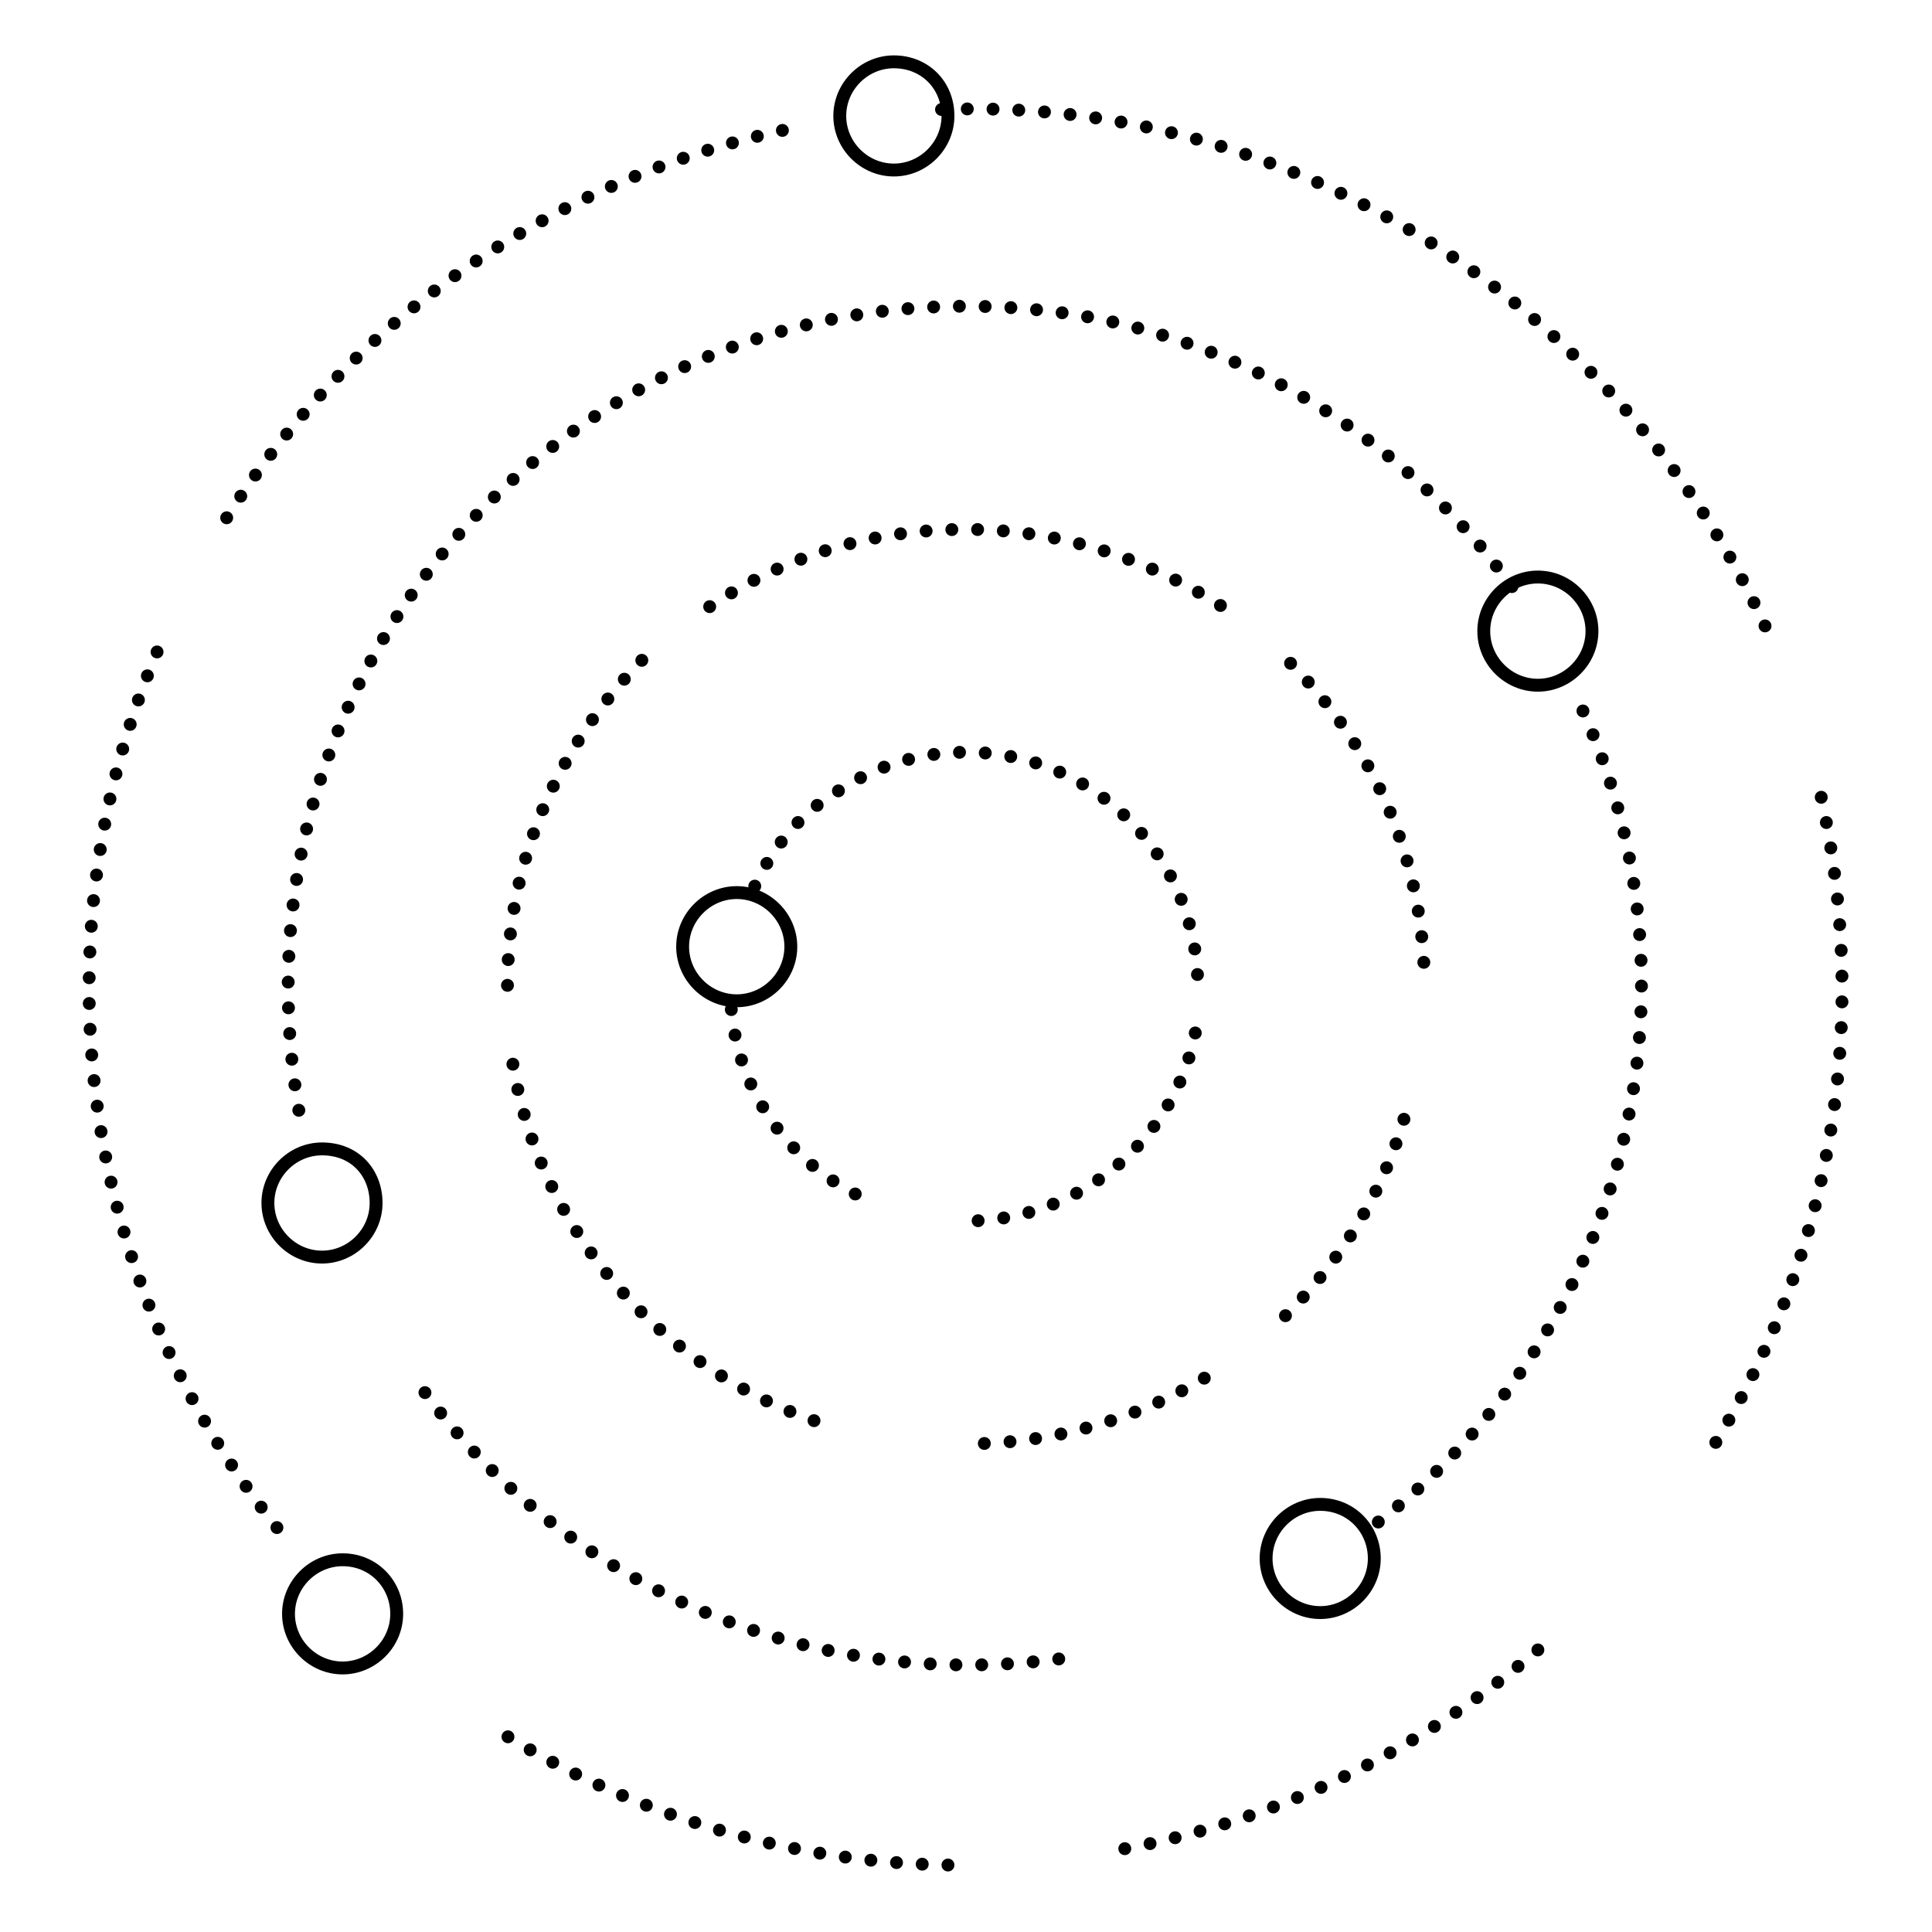 <?xml version="1.0" encoding="utf-8"?>
<!-- Generator: Adobe Illustrator 23.0.3, SVG Export Plug-In . SVG Version: 6.00 Build 0)  -->
<svg version="1.1" id="Layer_1" xmlns="http://www.w3.org/2000/svg" xmlns:xlink="http://www.w3.org/1999/xlink" x="0px" y="0px"
	 viewBox="0 0 150 150" style="enable-background:new 0 0 150 150;" xml:space="preserve">
<style type="text/css">
	.st0{fill:none;stroke:#000000;stroke-miterlimit:10;}
	.st1{fill:#FFFFFF;}
	.st2{fill-rule:evenodd;clip-rule:evenodd;}
	.st3{fill:#606060;}
	.st4{fill:none;stroke:#000000;stroke-width:4;stroke-miterlimit:10;}
	.st5{fill:none;stroke:#606060;stroke-width:4;stroke-miterlimit:10;}
	.st6{fill:none;stroke:#606060;stroke-miterlimit:10;}
	.st7{fill:none;stroke:#000000;stroke-linecap:round;stroke-linejoin:round;stroke-miterlimit:10;stroke-dasharray:0,2;}
	.st8{fill:none;stroke:#000000;stroke-linecap:round;stroke-linejoin:round;stroke-miterlimit:10;stroke-dasharray:0,3;}
	.st9{fill:none;stroke:#000000;stroke-linecap:round;stroke-linejoin:round;stroke-miterlimit:10;stroke-dasharray:0,4;}
	
		.st10{fill:none;stroke:#000000;stroke-width:0.75;stroke-linecap:round;stroke-linejoin:round;stroke-miterlimit:10;stroke-dasharray:0,3;}
	.st11{fill:none;stroke:#000000;stroke-linecap:round;stroke-linejoin:round;stroke-dasharray:0,6.025;}
</style>
<path class="st0" d="M102.5,116.8c-2.3,0-4.2,1.9-4.2,4.2s1.9,4.2,4.2,4.2s4.2-1.9,4.2-4.2S104.9,116.8,102.5,116.8L102.5,116.8z"/>
<path class="st0" d="M119.4,44.8c-2.3,0-4.2,1.9-4.2,4.2s1.9,4.2,4.2,4.2s4.2-1.9,4.2-4.2S121.7,44.8,119.4,44.8L119.4,44.8z"/>
<path class="st0" d="M25,89.2c-2.3,0-4.2,1.9-4.2,4.2s1.9,4.2,4.2,4.2s4.2-1.9,4.2-4.2S27.6,89.2,25,89.2L25,89.2z"/>
<path class="st0" d="M26.6,121.1c-2.3,0-4.2,1.9-4.2,4.2s1.9,4.2,4.2,4.2s4.2-1.9,4.2-4.2S29,121.1,26.6,121.1L26.6,121.1z"/>
<path class="st0" d="M57.2,69.3c-2.3,0-4.2,1.9-4.2,4.2s1.9,4.2,4.2,4.2s4.2-1.9,4.2-4.2S59.5,69.3,57.2,69.3L57.2,69.3z"/>
<path class="st0" d="M69.4,4.8c-2.3,0-4.2,1.9-4.2,4.2s1.9,4.2,4.2,4.2s4.2-1.9,4.2-4.2C73.6,6.6,71.8,4.8,69.4,4.8L69.4,4.8z"/>
<path class="st7" d="M109,86.9c-1.9,6.5-5.6,12-10.4,16.4"/>
<path class="st7" d="M100.2,51.5c6.5,6.5,10.4,15.3,10.4,25.2"/>
<path class="st7" d="M55.1,47.1c5.8-3.9,12.5-6,19.9-6c7.4,0,14.1,2.3,19.9,6"/>
<path class="st7" d="M39.4,76.5c0-10.2,4.4-19.4,11.1-25.9"/>
<path class="st7" d="M63.2,110.3c-12-4.2-21.3-14.8-23.4-27.8"/>
<path class="st7" d="M93.5,107c-5.3,3.2-11.8,5.1-18.5,5.1"/>
<path class="st7" d="M58.6,68.8c1.4-3,3.5-5.6,6.2-7.2c3-2.1,6.5-3.2,10.2-3.2c5.1,0,9.5,2.1,12.7,5.3C91,67,93,71.6,93,76.7"/>
<path class="st7" d="M66.4,92.7c-5.8-3-9.7-9-9.7-16"/>
<path class="st7" d="M92.8,80.2c-1.6,8.3-9,14.6-17.8,14.6"/>
<path class="st7" d="M119.4,128.1c-9.7,8.3-21.3,13.7-33.6,15.7"/>
<path class="st7" d="M141.4,61.9c3.7,16.9,1.2,35.4-9,51.4"/>
<path class="st7" d="M73.1,8.5c13.2-0.5,26.4,3,38.4,10.6c11.8,7.6,20.6,18.3,25.9,30.3"/>
<path class="st7" d="M17.6,40.2C28,23.7,44.5,13.3,62.3,9.8"/>
<path class="st7" d="M21.5,118.6c-15.3-19.2-19-45.8-9-68.7"/>
<path class="st7" d="M73.6,144.8c-12-0.2-24.3-3.7-35.2-10.6"/>
<path class="st7" d="M23.2,86.2c-1.6-9.3-0.9-18.7,2.3-27.5c3.5-9.7,9.7-18.5,18.7-25c11.8-8.6,25.9-11.3,39.1-9.3
	c13.2,2.1,25.7,9.5,34.2,21.3"/>
<path class="st7" d="M82.2,128.8c-18.7,2.5-38.2-5.1-49.8-21.5"/>
<path class="st7" d="M122.9,55.2c10,22.2,3.2,49.3-17.4,64.1"/>
</svg>
